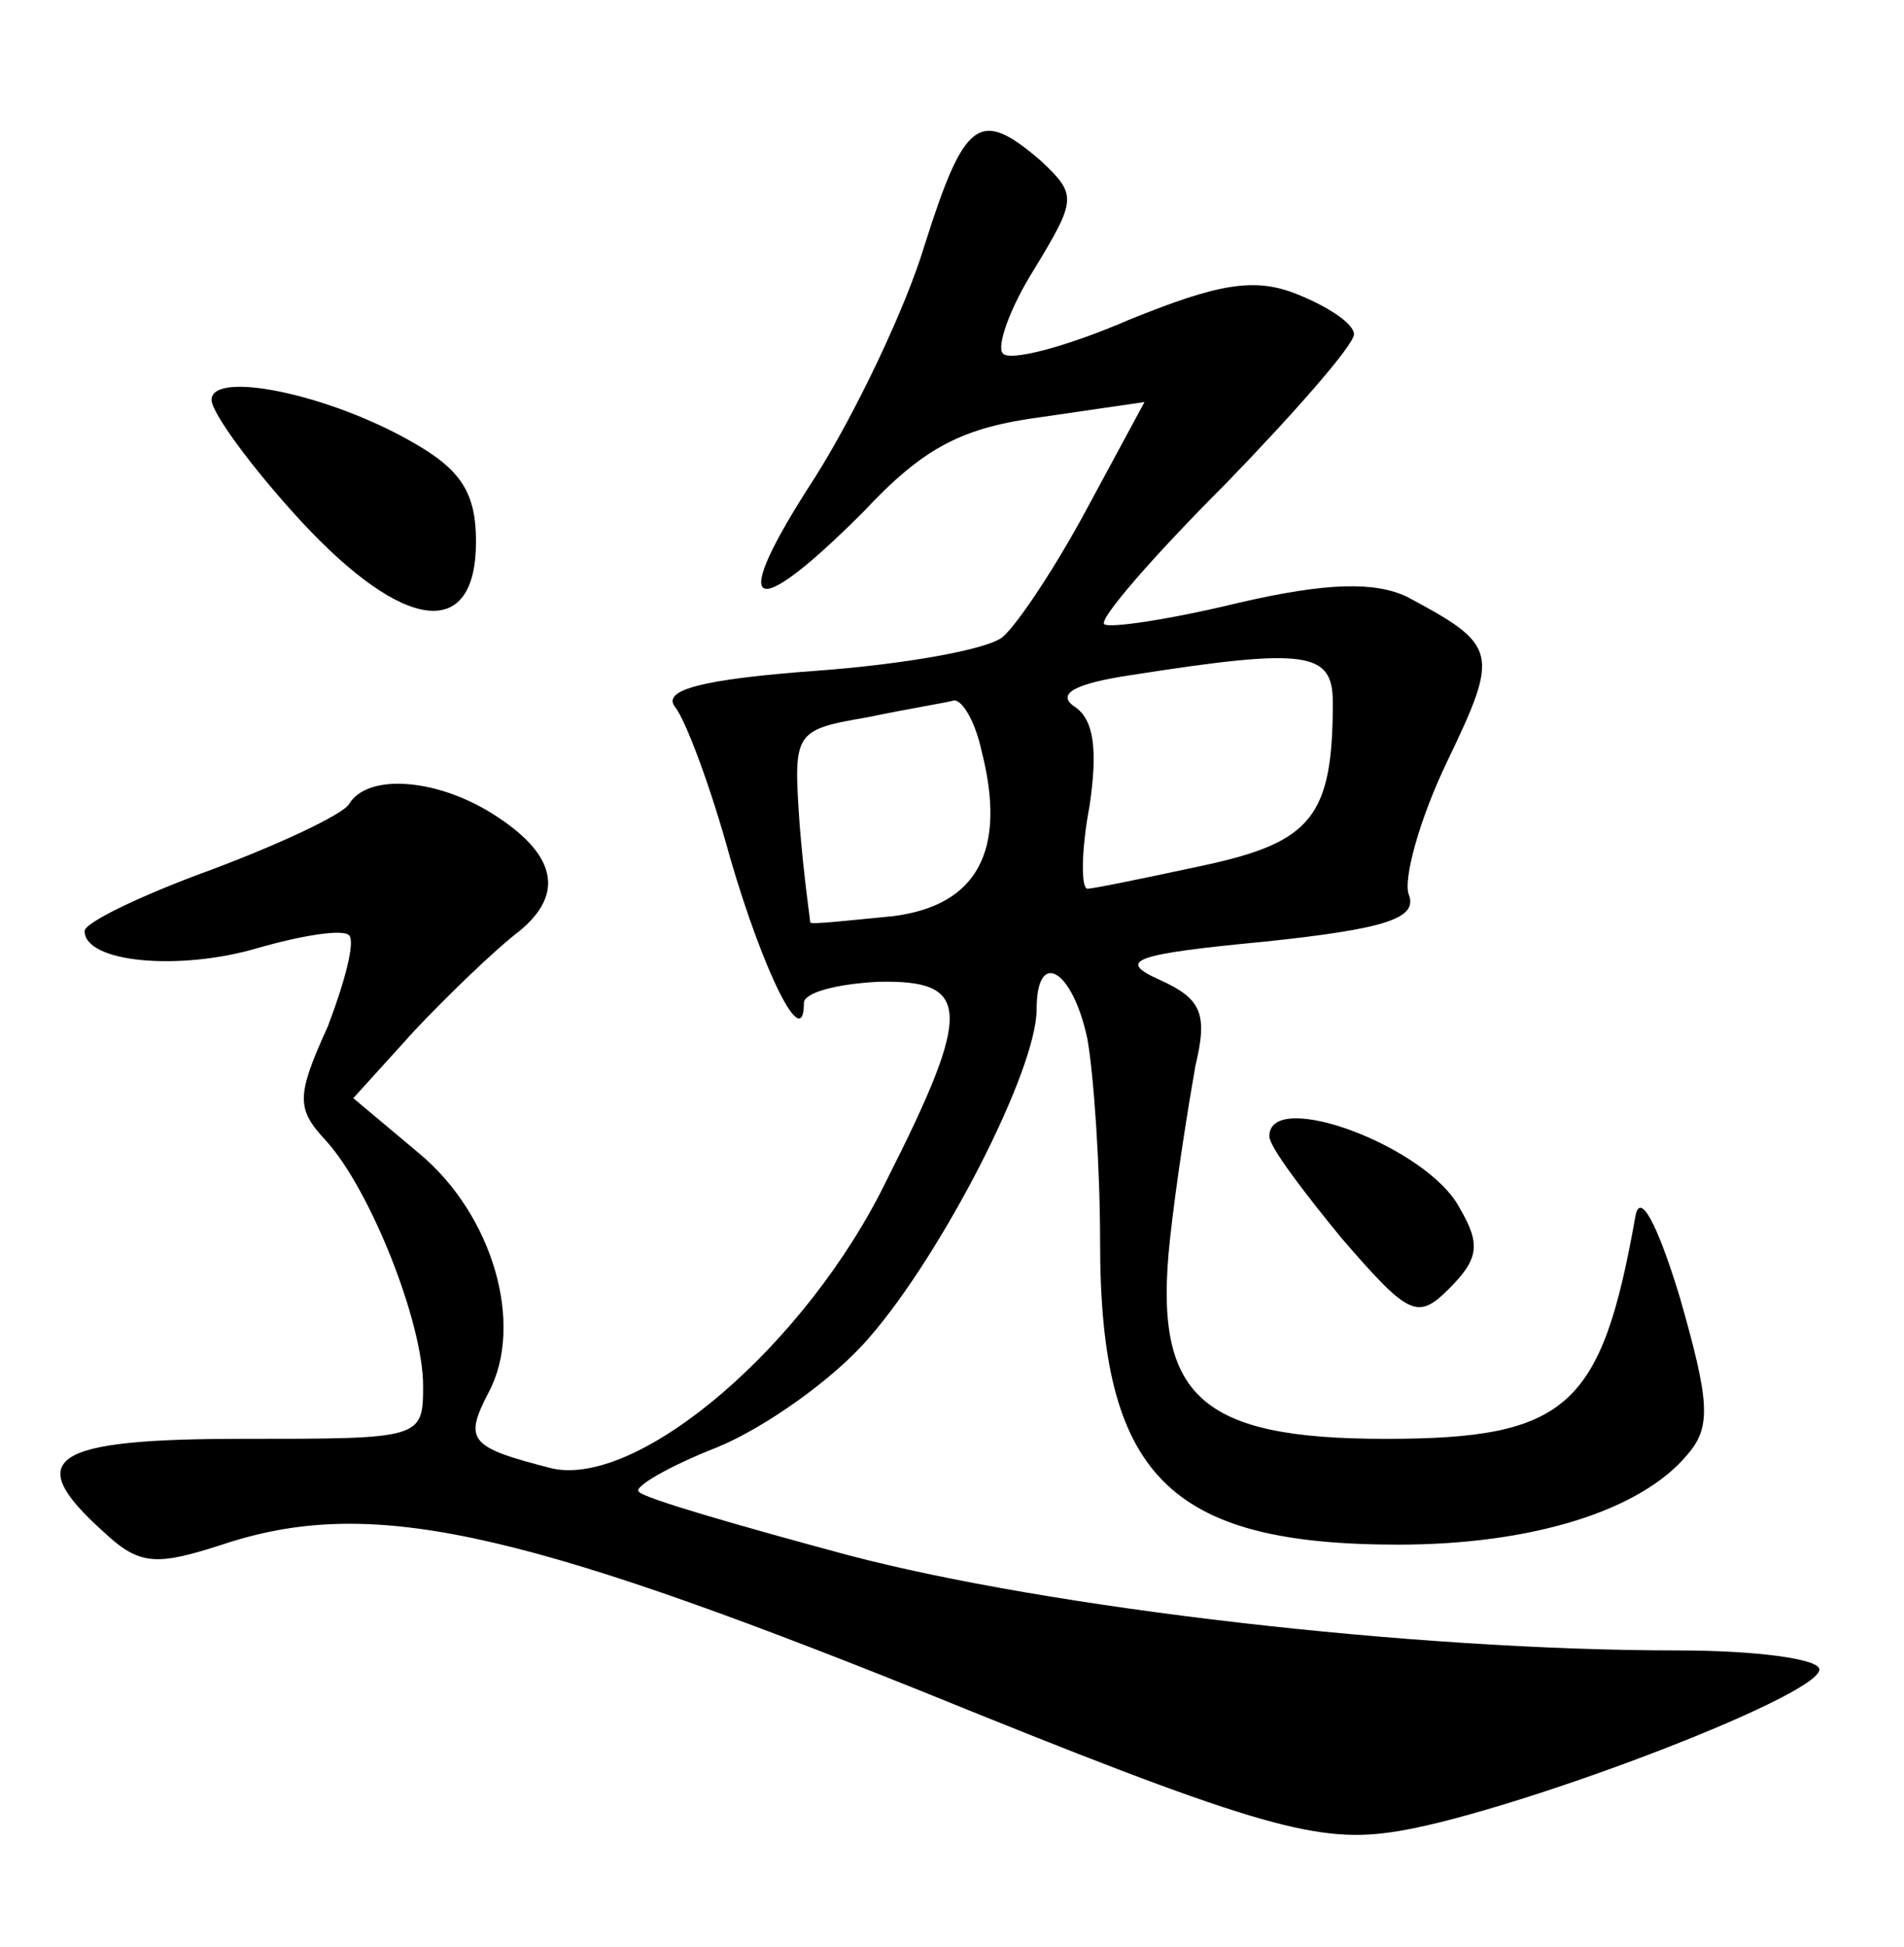 <?xml version="1.0" standalone="no"?>
<!DOCTYPE svg PUBLIC "-//W3C//DTD SVG 20010904//EN"
 "http://www.w3.org/TR/2001/REC-SVG-20010904/DTD/svg10.dtd">
<svg version="1.0" xmlns="http://www.w3.org/2000/svg"
 width="90pt" height="92pt" viewBox="0 0 90 92"
 preserveAspectRatio="xMidYMid meet">
<g transform="translate(0,92) scale(0.1,-0.1)"
fill="#000000" stroke="none">
<path d="M437 804 c-9 -30 -33 -80 -52 -110 -41 -63 -31 -70 23 -16 29 31 47
40 85 45 l48 7 -27 -50 c-15 -28 -33 -55 -40 -61 -7 -6 -47 -13 -88 -16 -54
-4 -73 -9 -67 -17 5 -6 17 -38 26 -71 16 -55 35 -93 35 -69 0 5 16 9 35 10 44
1 45 -13 4 -94 -38 -78 -117 -145 -158 -136 -39 10 -42 13 -30 36 17 32 2 84
-33 113 l-31 26 29 32 c16 17 37 37 47 45 24 18 21 37 -8 56 -27 18 -61 21
-70 6 -3 -5 -33 -19 -65 -31 -33 -12 -60 -25 -60 -29 0 -15 45 -19 82 -8 21 6
40 9 43 6 3 -3 -2 -22 -10 -43 -15 -33 -15 -39 -1 -54 21 -23 46 -86 46 -116
0 -25 -1 -25 -85 -25 -91 0 -105 -9 -66 -44 17 -16 25 -16 56 -6 69 23 138 8
330 -69 155 -63 186 -72 222 -67 52 7 203 64 203 77 0 5 -30 9 -67 9 -125 0
-297 20 -392 45 -52 14 -97 27 -99 30 -3 2 14 12 37 21 22 9 55 32 72 52 34
39 79 126 79 155 0 29 17 19 24 -14 3 -17 6 -60 6 -96 0 -110 32 -143 141
-143 63 0 115 16 137 43 11 13 10 25 -4 74 -11 36 -19 50 -21 38 -16 -90 -32
-105 -118 -105 -88 0 -110 20 -102 94 3 28 9 65 12 82 6 25 3 32 -17 41 -20 9
-13 12 50 18 57 6 72 11 68 22 -3 7 5 36 18 63 25 52 24 55 -19 78 -15 7 -37
7 -80 -3 -33 -8 -61 -12 -63 -10 -3 2 23 32 57 66 33 34 61 66 61 71 0 5 -12
13 -27 19 -20 8 -37 5 -79 -12 -30 -13 -57 -20 -60 -16 -3 3 3 21 15 40 20 33
20 35 3 51 -29 25 -36 20 -55 -40z m193 -216 c0 -54 -10 -66 -61 -77 -28 -6
-52 -11 -55 -11 -3 0 -3 18 1 39 4 27 2 41 -7 47 -9 6 0 11 27 15 83 13 95 11
95 -13z m-166 -23 c12 -47 -2 -73 -42 -78 -21 -2 -38 -4 -39 -3 0 1 -3 21 -5
46 -3 44 -3 45 32 51 19 4 38 7 41 8 4 0 10 -10 13 -24z"/>
<path d="M100 731 c0 -6 19 -32 42 -57 49 -53 83 -57 83 -10 0 23 -7 34 -30
47 -40 23 -95 34 -95 20z"/>
<path d="M600 383 c0 -5 16 -26 34 -48 32 -37 36 -39 51 -24 14 14 15 21 5 38
-15 29 -90 57 -90 34z"/>
</g>
</svg>
